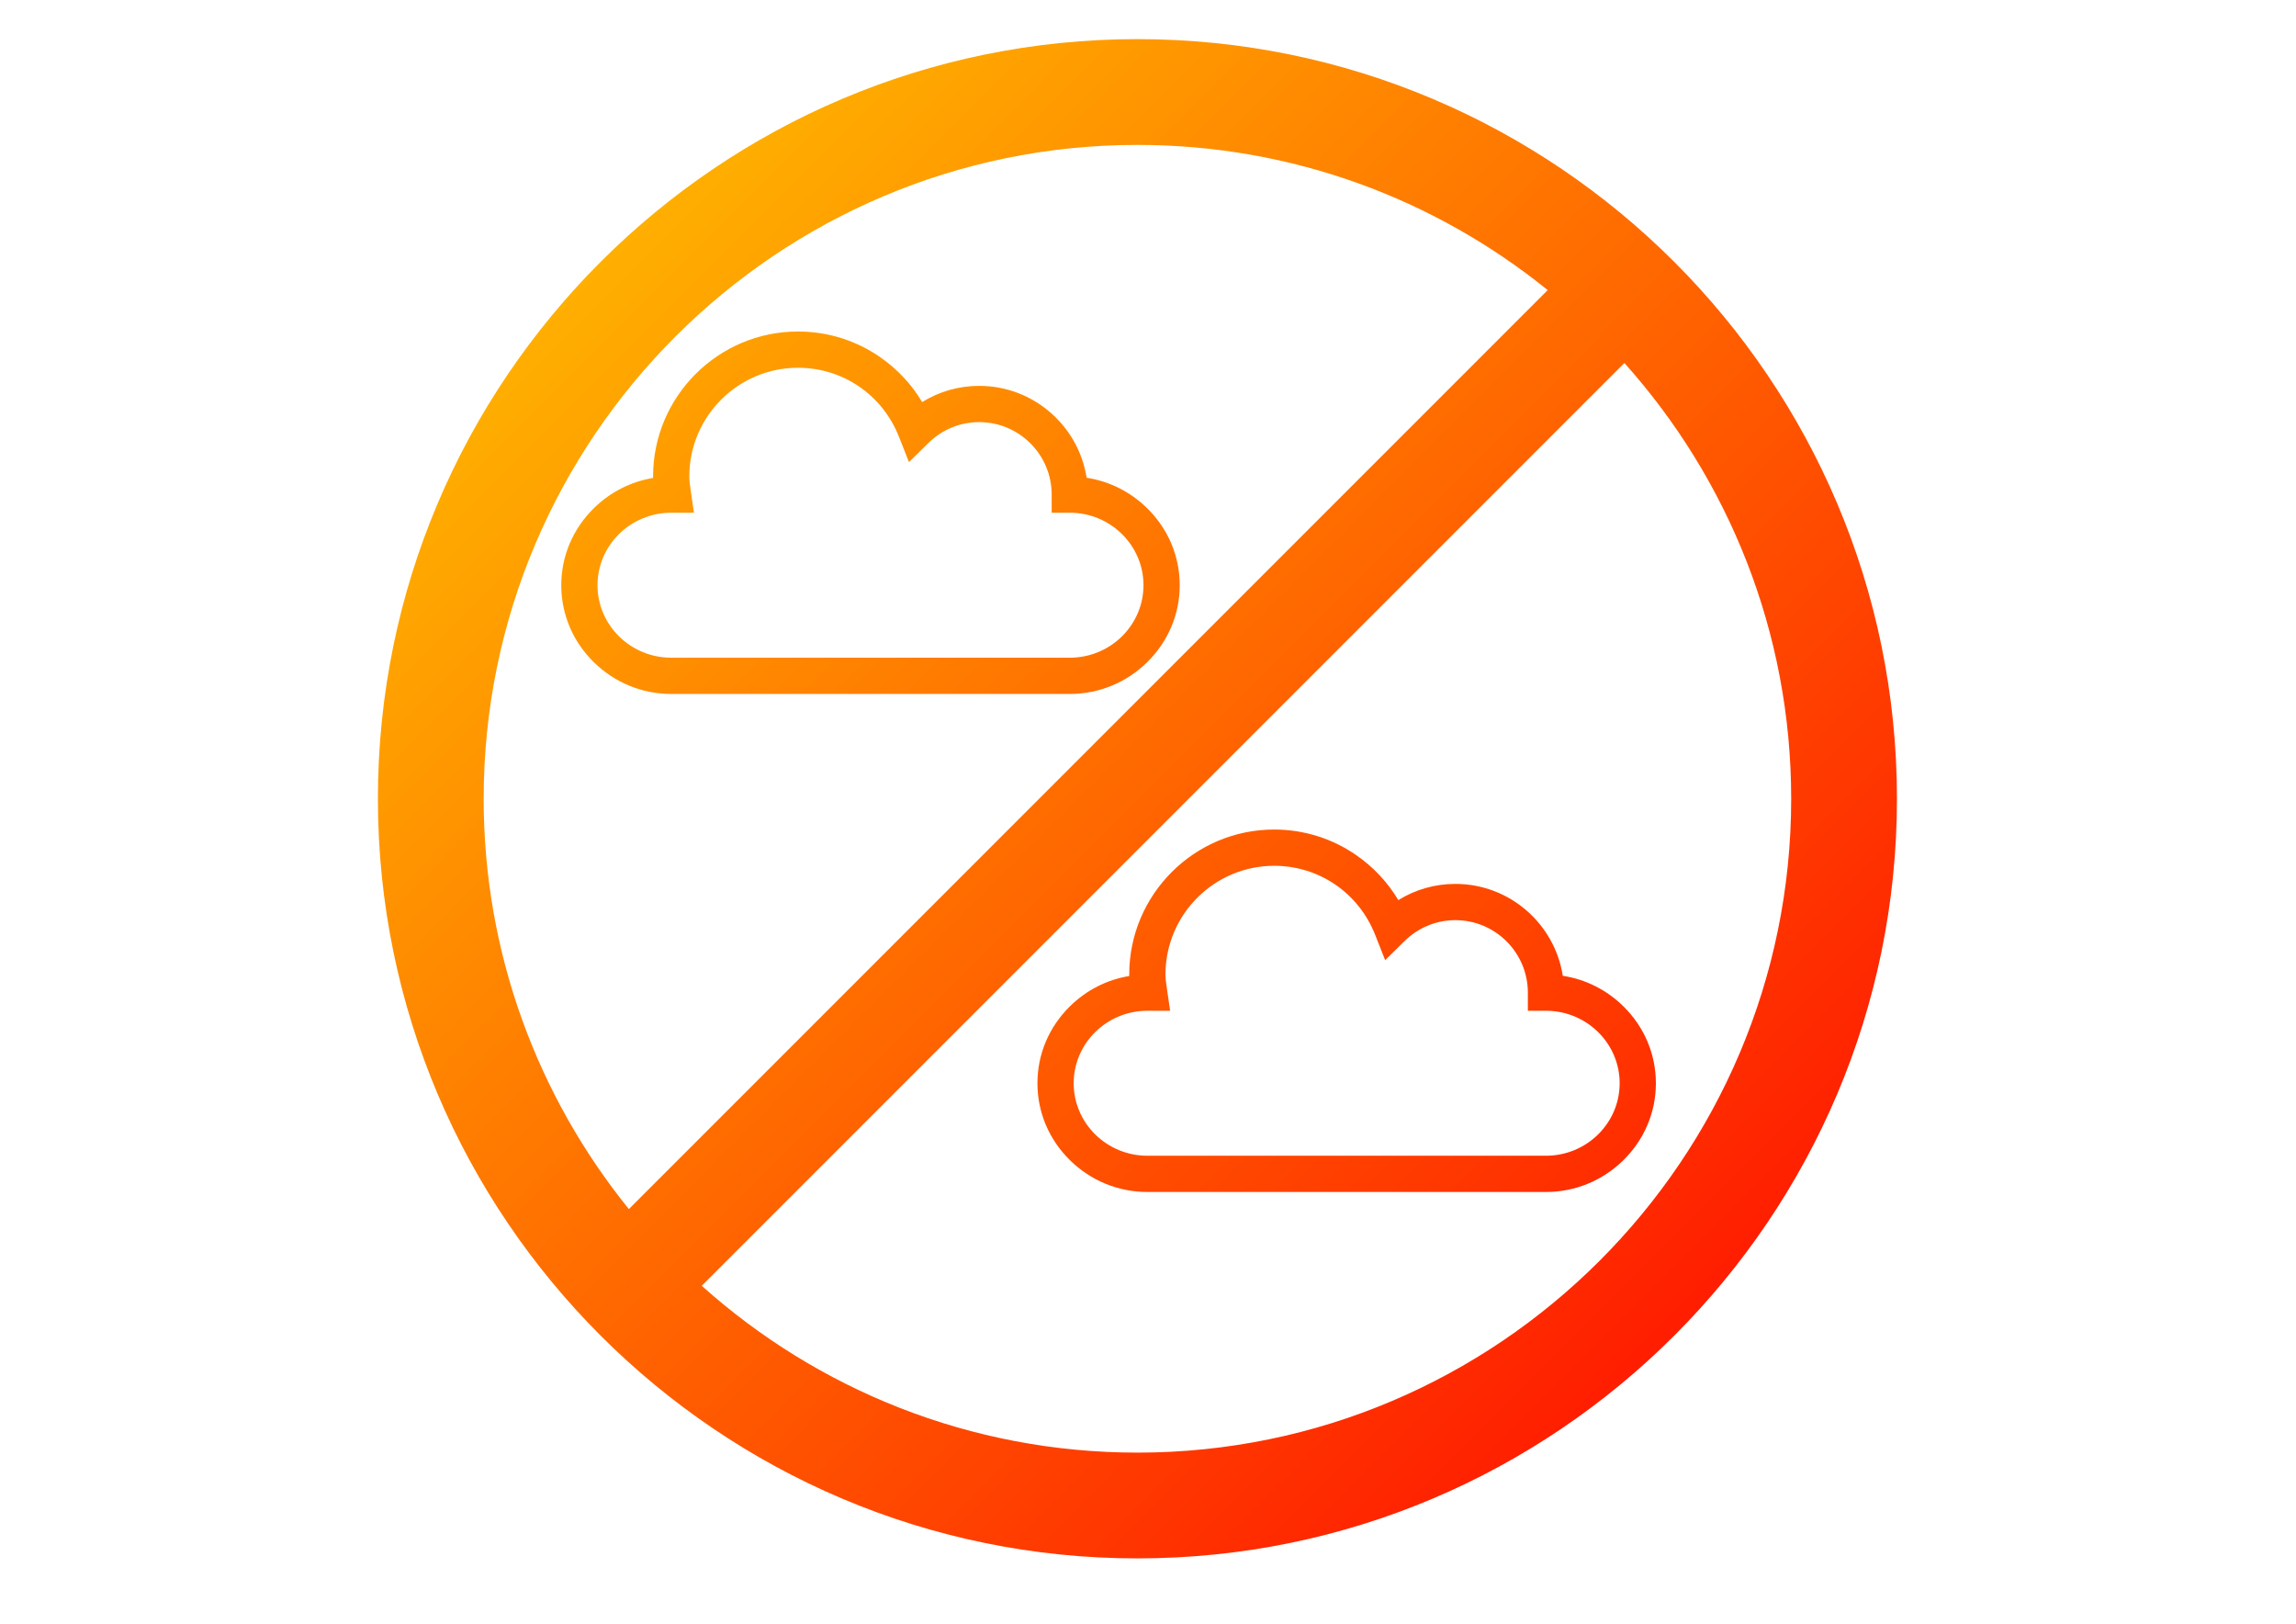 <?xml version="1.0" encoding="UTF-8" standalone="no"?>
<svg
   xmlns:dc="http://purl.org/dc/elements/1.1/"
   xmlns:cc="http://creativecommons.org/ns#"
   xmlns:rdf="http://www.w3.org/1999/02/22-rdf-syntax-ns#"
   xmlns:svg="http://www.w3.org/2000/svg"
   xmlns="http://www.w3.org/2000/svg"
   xmlns:xlink="http://www.w3.org/1999/xlink"
   xmlns:sodipodi="http://sodipodi.sourceforge.net/DTD/sodipodi-0.dtd"
   xmlns:inkscape="http://www.inkscape.org/namespaces/inkscape"
   width="297mm"
   height="210mm"
   viewBox="0 0 297 210"
   version="1.1"
   id="svg8"
   inkscape:version="1.0.1 (3bc2e813f5, 2020-09-07)"
   sodipodi:docname="No-Cloud.svg">
  <defs
     id="defs2">
    <linearGradient
       inkscape:collect="always"
       id="linearGradient1578">
      <stop
         style="stop-color:#ffcc00;stop-opacity:1"
         offset="0"
         id="stop1574" />
      <stop
         style="stop-color:#ff0000;stop-opacity:1"
         offset="1"
         id="stop1576" />
    </linearGradient>
    <linearGradient
       inkscape:collect="always"
       id="linearGradient1572">
      <stop
         style="stop-color:#ffcc00;stop-opacity:1"
         offset="0"
         id="stop1568" />
      <stop
         style="stop-color:#ff0000;stop-opacity:1"
         offset="1"
         id="stop1570" />
    </linearGradient>
    <linearGradient
       inkscape:collect="always"
       id="linearGradient1560">
      <stop
         style="stop-color:#ffcc00;stop-opacity:1"
         offset="0"
         id="stop1556" />
      <stop
         style="stop-color:#ff0000;stop-opacity:1"
         offset="1"
         id="stop1558" />
    </linearGradient>
    <linearGradient
       inkscape:collect="always"
       xlink:href="#linearGradient1560"
       id="linearGradient1562"
       x1="48.818"
       y1="4.993"
       x2="245.201"
       y2="201.375"
       gradientUnits="userSpaceOnUse" />
    <linearGradient
       inkscape:collect="always"
       xlink:href="#linearGradient1578"
       id="linearGradient1564"
       x1="48.818"
       y1="4.993"
       x2="245.201"
       y2="201.375"
       gradientUnits="userSpaceOnUse" />
    <linearGradient
       inkscape:collect="always"
       xlink:href="#linearGradient1572"
       id="linearGradient1566"
       x1="1.387"
       y1="1.448"
       x2="215.152"
       y2="214.909"
       gradientUnits="userSpaceOnUse" />
  </defs>
  <sodipodi:namedview
     id="base"
     pagecolor="#ffffff"
     bordercolor="#666666"
     borderopacity="1.0"
     inkscape:pageopacity="0.0"
     inkscape:pageshadow="2"
     inkscape:zoom="0.95387838"
     inkscape:cx="781.92711"
     inkscape:cy="362.24063"
     inkscape:document-units="mm"
     inkscape:current-layer="g1001"
     inkscape:document-rotation="0"
     showgrid="false"
     inkscape:snap-midpoints="false"
     inkscape:window-width="1920"
     inkscape:window-height="1017"
     inkscape:window-x="-8"
     inkscape:window-y="-8"
     inkscape:window-maximized="1" />
  <g
     inkscape:label="Layer 1"
     inkscape:groupmode="layer"
     id="layer1">
    <path
       d="M 138.385,89.751 H 86.823 c -3.758,0 -7.312,-1.457 -10.007,-4.104 -2.716,-2.667 -4.212,-6.204 -4.212,-9.959 0,-3.755 1.496,-7.292 4.212,-9.959 2.127,-2.089 4.789,-3.437 7.665,-3.912 -0.001,-0.063 -0.002,-0.127 -0.002,-0.192 0,-10.339 8.411,-18.75 18.75,-18.75 3.834,0 7.519,1.154 10.655,3.338 2.208,1.537 4.041,3.507 5.404,5.788 2.2,-1.365 4.737,-2.095 7.378,-2.095 7.013,0 12.844,5.16 13.894,11.884 2.939,0.45 5.663,1.81 7.832,3.939 2.716,2.667 4.212,6.204 4.212,9.959 0,3.755 -1.496,7.292 -4.212,9.959 -2.695,2.646 -6.249,4.104 -10.007,4.104 z M 86.823,66.313 c -5.256,0 -9.531,4.206 -9.531,9.375 0,5.169 4.276,9.375 9.531,9.375 h 51.562 c 5.256,0 9.531,-4.206 9.531,-9.375 0,-5.169 -4.276,-9.375 -9.531,-9.375 h -2.344 v -2.344 c 0,-5.169 -4.206,-9.375 -9.375,-9.375 -2.463,0 -4.794,0.956 -6.562,2.693 l -2.523,2.478 -1.299,-3.289 c -2.139,-5.414 -7.263,-8.913 -13.054,-8.913 -7.754,0 -14.062,6.308 -14.062,14.062 0,0.554 0.087,1.148 0.179,1.778 l 0.42,2.91 z"
       id="path45"
       style="stroke-width:0.156;fill:url(#linearGradient1562);fill-opacity:1;opacity:1" />
    <path
       d="m 199.98,154.164 h -51.563 c -3.758,0 -7.312,-1.457 -10.007,-4.104 -2.716,-2.667 -4.212,-6.204 -4.212,-9.959 0,-3.755 1.496,-7.292 4.212,-9.959 2.127,-2.089 4.789,-3.437 7.665,-3.912 -7.8e-4,-0.063 -0.002,-0.127 -0.002,-0.192 0,-10.339 8.411,-18.75 18.75,-18.75 3.834,0 7.519,1.154 10.655,3.338 2.208,1.537 4.041,3.507 5.404,5.788 2.2,-1.365 4.737,-2.095 7.378,-2.095 7.013,0 12.844,5.16 13.894,11.884 2.939,0.45 5.663,1.81 7.832,3.939 2.716,2.667 4.212,6.204 4.212,9.959 0,3.755 -1.496,7.292 -4.212,9.959 -2.695,2.646 -6.249,4.104 -10.007,4.104 z M 148.418,130.726 c -5.256,0 -9.531,4.206 -9.531,9.375 0,5.169 4.276,9.375 9.531,9.375 h 51.563 c 5.256,0 9.531,-4.206 9.531,-9.375 0,-5.169 -4.276,-9.375 -9.531,-9.375 h -2.344 v -2.344 c 0,-5.169 -4.206,-9.375 -9.375,-9.375 -2.463,0 -4.794,0.956 -6.562,2.693 l -2.523,2.478 -1.299,-3.289 c -2.139,-5.414 -7.263,-8.913 -13.054,-8.913 -7.754,0 -14.063,6.308 -14.063,14.063 0,0.554 0.087,1.148 0.179,1.778 l 0.42,2.91 z"
       id="path45-7"
       style="stroke-width:0.156;fill:url(#linearGradient1564);fill-opacity:1;opacity:1" />
    <g
       id="g1001"
       transform="matrix(0.912,0,0,0.912,48.885,5.059)"
       style="fill:#ff6019;fill-opacity:1">
      <path
         d="M 107.728,0.001 C 48.325,0.001 0,48.329 0,107.732 c 0.005,59.397 48.332,107.722 107.728,107.722 59.401,0 107.728,-48.324 107.728,-107.723 C 215.455,48.329 167.129,0.001 107.728,0.001 Z m 0,15 c 22.021,0 42.269,7.721 58.192,20.592 L 35.593,165.919 C 22.724,149.997 15.002,129.75 15,107.731 15,56.6 56.598,15.001 107.728,15.001 Z m 0,185.453 c -23.718,0 -45.381,-8.956 -61.797,-23.658 L 176.796,45.931 c 14.703,16.416 23.659,38.081 23.659,61.801 0,51.127 -41.598,92.722 -92.727,92.722 z"
         id="path946"
         style="fill:url(#linearGradient1566);fill-opacity:1;opacity:1" />
      <g
         id="g948"
         style="fill:#ff6019;fill-opacity:1">
</g>
      <g
         id="g950"
         style="fill:#ff6019;fill-opacity:1">
</g>
      <g
         id="g952"
         style="fill:#ff6019;fill-opacity:1">
</g>
      <g
         id="g954"
         style="fill:#ff6019;fill-opacity:1">
</g>
      <g
         id="g956"
         style="fill:#ff6019;fill-opacity:1">
</g>
      <g
         id="g958"
         style="fill:#ff6019;fill-opacity:1">
</g>
      <g
         id="g960"
         style="fill:#ff6019;fill-opacity:1">
</g>
      <g
         id="g962"
         style="fill:#ff6019;fill-opacity:1">
</g>
      <g
         id="g964"
         style="fill:#ff6019;fill-opacity:1">
</g>
      <g
         id="g966"
         style="fill:#ff6019;fill-opacity:1">
</g>
      <g
         id="g968"
         style="fill:#ff6019;fill-opacity:1">
</g>
      <g
         id="g970"
         style="fill:#ff6019;fill-opacity:1">
</g>
      <g
         id="g972"
         style="fill:#ff6019;fill-opacity:1">
</g>
      <g
         id="g974"
         style="fill:#ff6019;fill-opacity:1">
</g>
      <g
         id="g976"
         style="fill:#ff6019;fill-opacity:1">
</g>
    </g>
  </g>
</svg>
